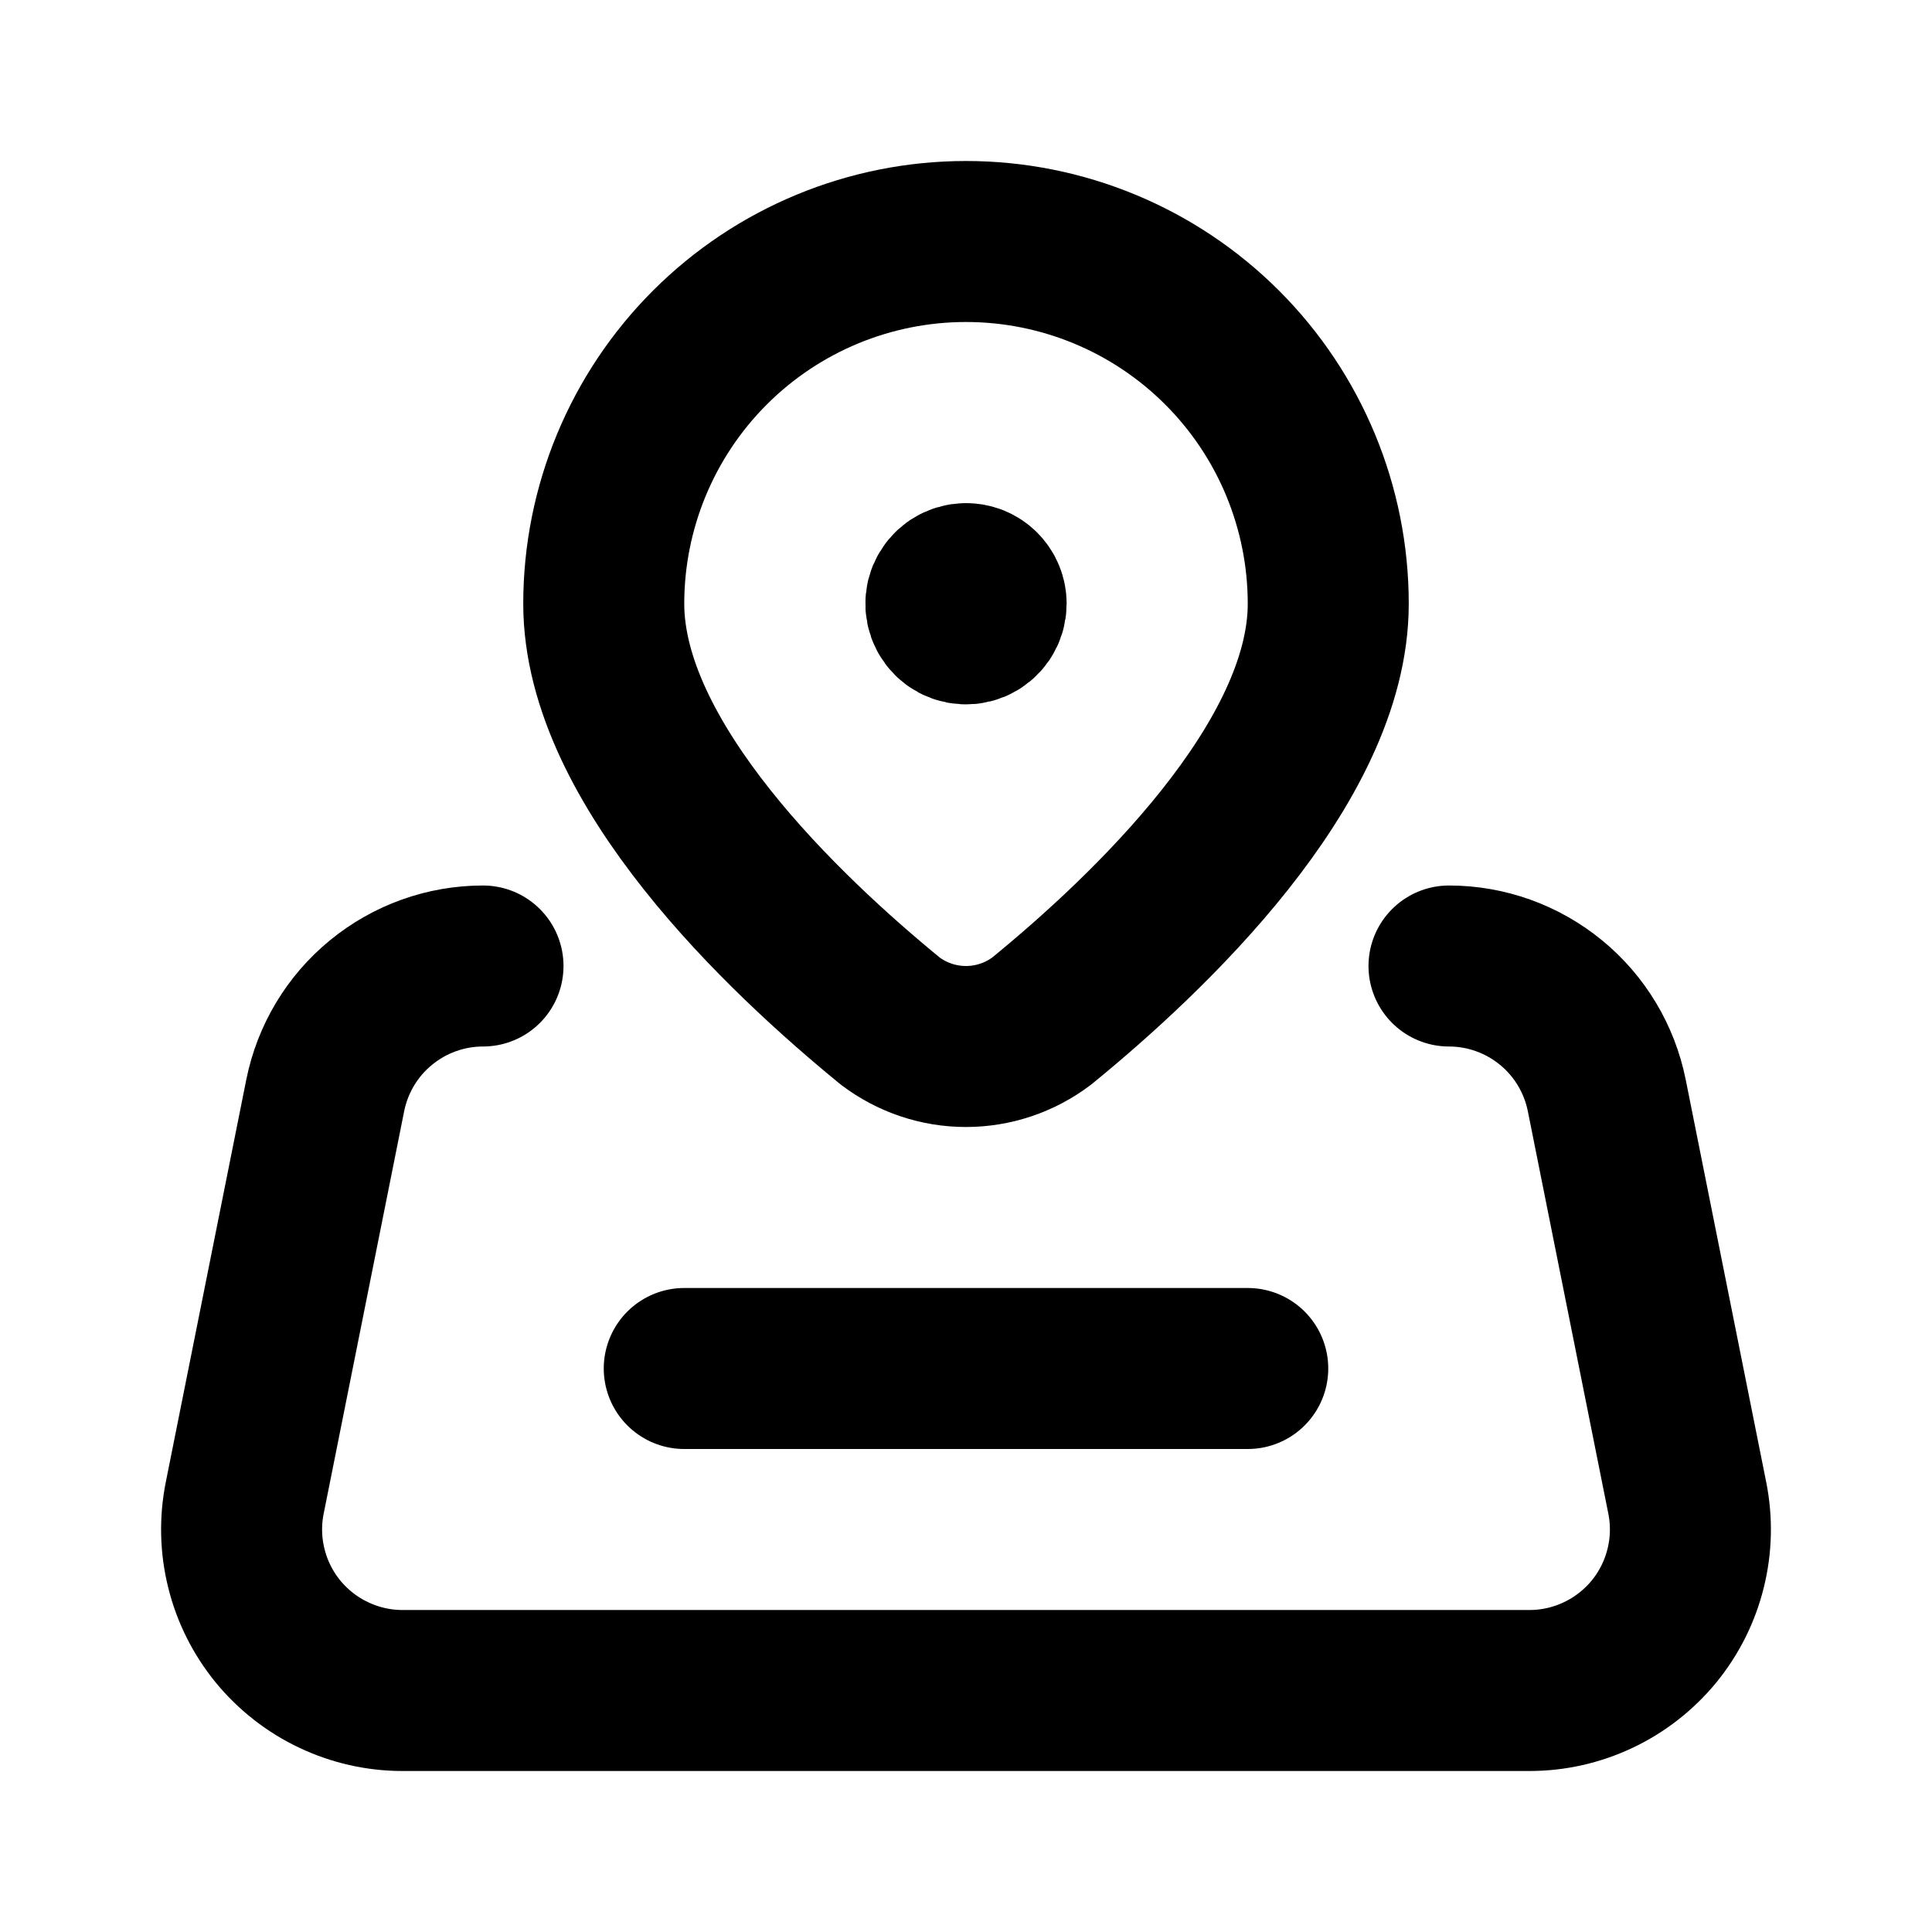 <svg width="24" height="24" viewBox="0 0 24 24" fill="none" xmlns="http://www.w3.org/2000/svg">
<g clip-path="url(#clip0_28_487)">
<path d="M6 12C5.538 12 5.09 12.161 4.733 12.454C4.375 12.747 4.131 13.155 4.04 13.608L3.04 18.608C2.982 18.898 2.989 19.197 3.061 19.484C3.132 19.771 3.267 20.039 3.454 20.268C3.642 20.496 3.878 20.681 4.145 20.807C4.412 20.934 4.704 21 5 21H19C19.296 21 19.588 20.934 19.855 20.807C20.122 20.681 20.358 20.496 20.546 20.268C20.733 20.039 20.868 19.771 20.939 19.484C21.011 19.197 21.018 18.898 20.96 18.608L19.96 13.608C19.869 13.155 19.625 12.747 19.267 12.454C18.91 12.161 18.462 12 18 12" stroke="currentColor" stroke-width="2" stroke-linecap="round" stroke-linejoin="round"/>
<path d="M8.5 17H15.5" stroke="currentColor" stroke-width="2" stroke-linecap="round" stroke-linejoin="round"/>
<path d="M7.5 7.5C7.5 6.307 7.974 5.162 8.818 4.318C9.662 3.474 10.806 3 12 3C13.194 3 14.338 3.474 15.182 4.318C16.026 5.162 16.5 6.307 16.5 7.5C16.5 9.487 14.26 11.607 12.94 12.684C12.669 12.889 12.339 13 11.999 13C11.66 13 11.33 12.889 11.059 12.684C9.739 11.605 7.5 9.485 7.5 7.5Z" stroke="currentColor" stroke-width="2" stroke-linecap="round" stroke-linejoin="round"/>
<path d="M12 7.25C11.951 7.25 11.902 7.265 11.861 7.292C11.82 7.32 11.788 7.359 11.769 7.404C11.75 7.45 11.745 7.5 11.755 7.549C11.764 7.597 11.788 7.642 11.823 7.677C11.858 7.712 11.903 7.736 11.951 7.745C12 7.755 12.05 7.75 12.096 7.731C12.141 7.712 12.18 7.68 12.208 7.639C12.235 7.598 12.25 7.549 12.25 7.5C12.25 7.467 12.244 7.434 12.231 7.404C12.219 7.373 12.2 7.346 12.177 7.323C12.153 7.299 12.126 7.281 12.095 7.268C12.065 7.256 12.032 7.25 11.999 7.25" stroke="currentColor" stroke-width="2" stroke-linecap="round" stroke-linejoin="round"/>
</g>
<defs>
<clipPath id="clip0_28_487">
<rect width="24" height="24" fill="white"/>
</clipPath>
</defs>
</svg>
